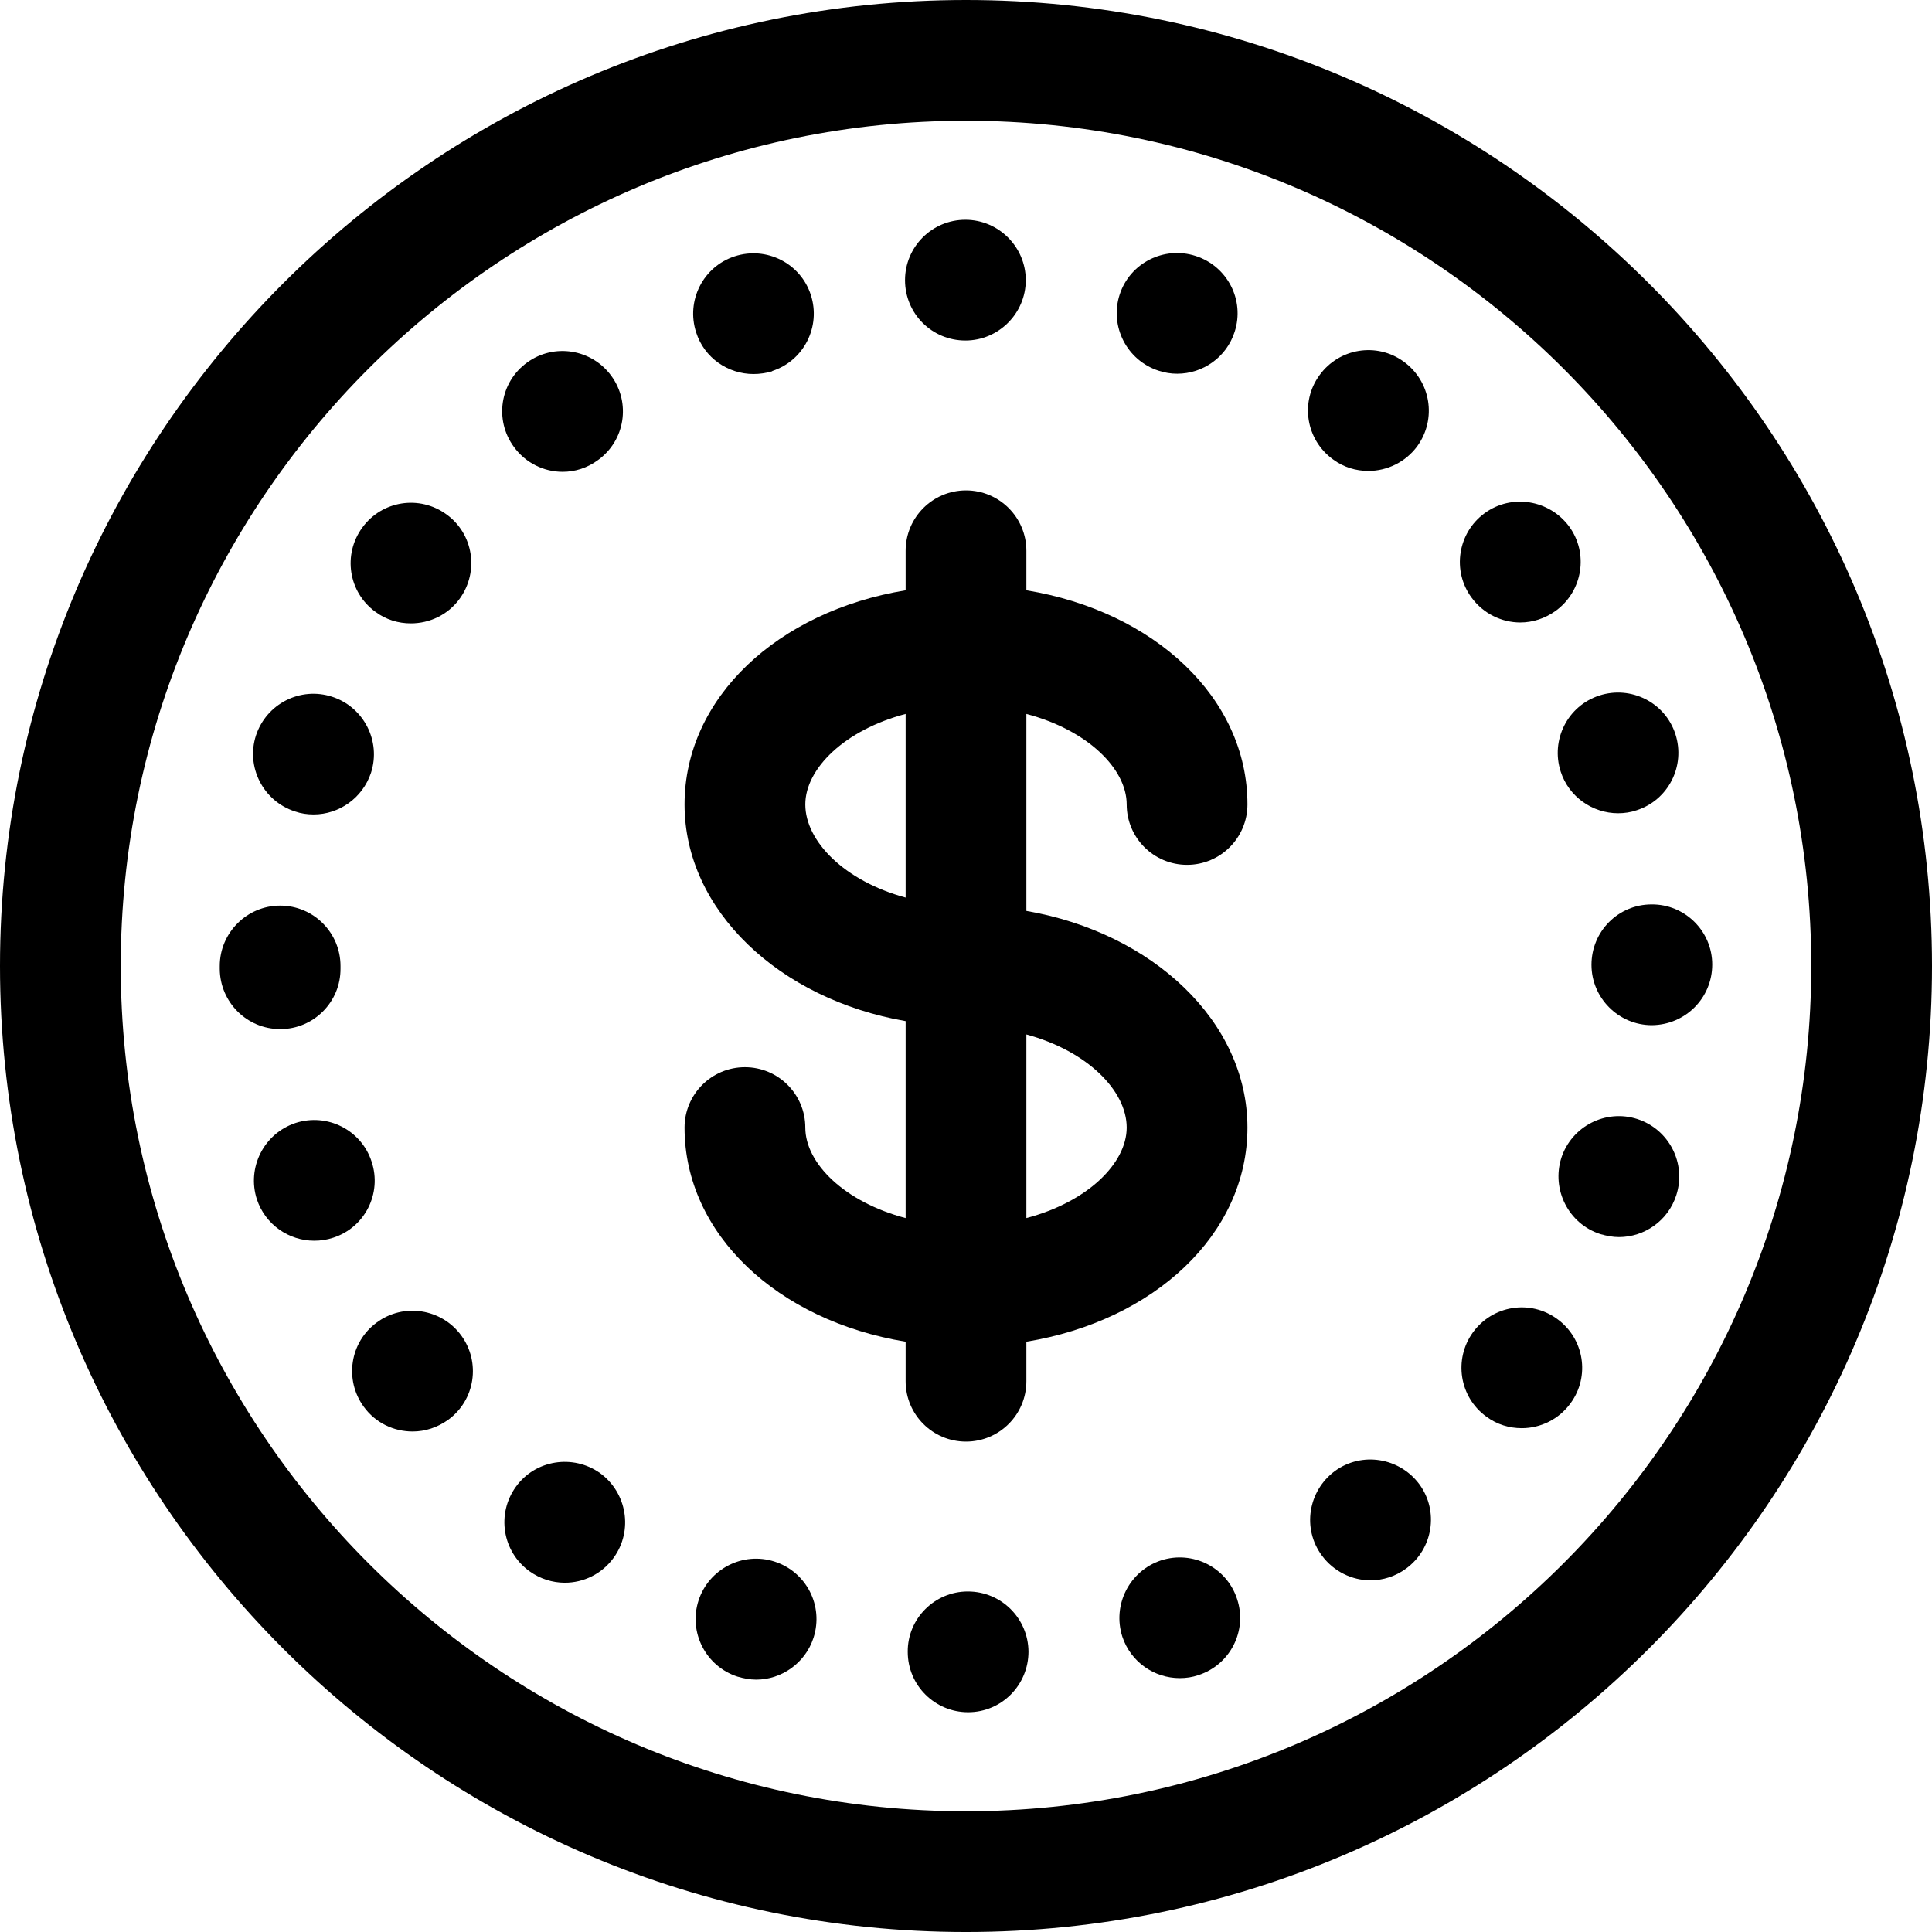 <?xml version="1.0" encoding="iso-8859-1"?>
<!-- Generator: Adobe Illustrator 19.0.0, SVG Export Plug-In . SVG Version: 6.00 Build 0)  -->
<svg version="1.1" id="Capa_1" xmlns="http://www.w3.org/2000/svg" xmlns:xlink="http://www.w3.org/1999/xlink" x="0px" y="0px"
	 viewBox="0 0 511.999 511.999" style="enable-background:new 0 0 511.999 511.999;" xml:space="preserve">
<g>
	<g>
		<g>
			<path d="M272,241.403V189.2c16.187,4.261,26.586,14.511,26.586,23.992c0,8.836,7.164,16,16,16c8.835,0,16-7.164,16-16
				c0-28.269-24.707-51.195-58.586-56.758v-10.473c0-8.836-7.164-16-16-16c-8.835,0-16,7.164-16,16v10.473
				c-33.879,5.563-58.586,28.488-58.586,56.758c0,28.098,25.131,51.621,58.586,57.414v52.195
				c-16.187-4.258-26.586-14.504-26.586-23.984c0-8.836-7.164-16-16-16c-8.836,0-16,7.164-16,16
				c0,28.265,24.707,51.192,58.586,56.75v10.472c0,8.836,7.164,16,16,16c8.835,0,16-7.164,16-16v-10.472
				c33.879-5.559,58.586-28.484,58.586-56.75C330.586,270.719,305.455,247.196,272,241.403z M240,237.867
				c-16.187-4.383-26.586-14.926-26.586-24.676c0-9.48,10.399-19.73,26.586-23.992V237.867z M272,322.8v-48.66
				c16.187,4.383,26.586,14.926,26.586,24.676C298.586,308.296,288.187,318.543,272,322.8z"/>
			<path d="M256,0C114.84,0,0,114.84,0,256s114.84,256,256,256s256-114.84,256-256S397.16,0,256,0z M256,480
				C132.484,480,32,379.516,32,256S132.484,32,256,32s224,100.484,224,224S379.516,480,256,480z"/>
			<path d="M99.84,350.48c-7.121,5.199-8.641,15.199-3.441,22.32c3.121,4.32,8,6.559,12.961,6.559c3.282,0,6.559-1.039,9.441-3.117
				c7.117-5.203,8.637-15.203,3.437-22.32C117.039,346.8,106.961,345.199,99.84,350.48z"/>
			<path d="M74.32,272.719c8.797,0,16-7.199,15.918-16.078c0-0.082,0-0.16,0-0.242c0-0.156,0-0.238,0-0.398c0-8.801-7.121-16-16-16
				c-8.801,0-16,7.199-16,16c0,0.16,0,0.242,0,0.32c0,0.16,0,0.32,0,0.48c0.082,8.801,7.199,15.918,16,15.918H74.32z"/>
			<path d="M98.48,307.84c-2.723-8.402-11.762-12.961-20.16-10.238c-8.402,2.797-12.961,11.836-10.242,20.238
				c2.242,6.719,8.48,10.961,15.199,10.961c1.683,0,3.364-0.242,5.043-0.801C96.719,325.281,101.277,316.242,98.48,307.84z"/>
			<path d="M149.117,125.039c3.282,0,6.562-1.039,9.364-3.117c7.199-5.203,8.719-15.203,3.519-22.32
				c-5.199-7.121-15.199-8.723-22.32-3.523c-7.199,5.203-8.719,15.203-3.519,22.32C139.277,122.719,144.16,125.039,149.117,125.039z
				"/>
			<path d="M413.598,204.481c2.16,6.719,8.481,11.039,15.203,11.039c1.679,0,3.359-0.238,4.957-0.801
				c8.402-2.719,12.961-11.758,10.242-20.16c-2.723-8.398-11.762-12.957-20.16-10.238
				C415.438,187.039,410.878,196.078,413.598,204.481z"/>
			<path d="M307.039,98.242c1.68,0.559,3.282,0.797,4.961,0.797c6.719,0,13.039-4.32,15.199-11.117
				c2.719-8.402-1.922-17.363-10.32-20.082s-17.441,1.84-20.16,10.238C294,86.48,298.64,95.52,307.039,98.242z"/>
			<path d="M99.519,162.16c2.801,2.082,6.078,3.039,9.359,3.039c4.961,0,9.84-2.238,12.961-6.559
				c5.199-7.203,3.598-17.203-3.519-22.32c-7.121-5.199-17.121-3.68-22.32,3.519C90.801,146.961,92.32,156.961,99.519,162.16z"/>
			<path d="M255.84,90.242c8.801,0,16-7.203,16-16c0-8.805-7.199-16-16-16c-8.879,0-16,7.196-16,16
				C239.839,83.121,246.961,90.242,255.84,90.242z"/>
			<path d="M199.68,99.121c1.68,0,3.281-0.242,4.961-0.723V98.32c8.398-2.719,12.957-11.762,10.238-20.16
				c-2.719-8.402-11.762-12.961-20.16-10.238c-8.398,2.719-12.961,11.758-10.238,20.156C186.64,94.879,192.961,99.121,199.68,99.121
				z"/>
			<path d="M78.16,215.039c1.597,0.562,3.277,0.801,4.957,0.801c6.723,0,12.961-4.32,15.203-11.039
				c2.719-8.402-1.922-17.441-10.32-20.16c-8.402-2.719-17.359,1.84-20.16,10.238C65.117,203.281,69.758,212.32,78.16,215.039z"/>
			<path d="M402.879,164.961c3.282,0,6.559-1.039,9.441-3.121c7.117-5.199,8.719-15.199,3.519-22.32
				c-5.281-7.121-15.281-8.719-22.402-3.519c-7.117,5.199-8.719,15.281-3.437,22.399C393.117,162.641,398,164.961,402.879,164.961z"
				/>
			<path d="M412.64,349.52c-7.121-5.199-17.121-3.598-22.32,3.601c-5.121,7.121-3.601,17.121,3.598,22.317
				c2.801,2.082,6.082,3.043,9.359,3.043c4.961,0,9.84-2.32,12.961-6.641C421.438,364.719,419.84,354.718,412.64,349.52z"/>
			<path d="M433.918,296.558c-8.398-2.719-17.437,1.922-20.16,10.32c-2.641,8.402,1.922,17.441,10.32,20.16
				c1.68,0.48,3.282,0.801,4.961,0.801c6.719,0,13.039-4.32,15.199-11.121C446.961,308.32,442.32,299.281,433.918,296.558z"/>
			<path d="M437.679,239.68c-8.801,0-15.922,7.121-15.922,16c0,8.801,7.203,16,16,16c8.883-0.078,16-7.199,16-16.078
				C453.757,246.801,446.558,239.602,437.679,239.68z"/>
			<path d="M353.758,389.839c-7.117,5.281-8.719,15.281-3.437,22.402c3.117,4.238,8,6.558,12.879,6.558
				c3.282,0,6.641-1.043,9.441-3.121c7.117-5.199,8.719-15.199,3.519-22.32C370.879,386.242,360.879,384.641,353.758,389.839z"/>
			<path d="M353.277,121.758c2.801,2.082,6.082,3.043,9.364,3.043c4.957,0,9.84-2.32,12.957-6.559
				c5.203-7.203,3.601-17.203-3.598-22.402c-7.121-5.199-17.121-3.598-22.32,3.598C344.48,106.559,346.078,116.558,353.277,121.758z
				"/>
			<path d="M205.277,413.84c-8.398-2.719-17.438,1.918-20.16,10.32c-2.719,8.398,1.922,17.441,10.32,20.16
				c1.679,0.48,3.282,0.801,4.961,0.801c6.719,0,13.039-4.402,15.199-11.121C218.32,425.519,213.68,416.559,205.277,413.84z"/>
			<path d="M159.039,390.398c-7.199-5.117-17.199-3.519-22.32,3.601c-5.199,7.199-3.601,17.199,3.601,22.399
				c2.797,2,6.078,3.039,9.359,3.039c4.961,0,9.84-2.317,12.961-6.637C167.839,405.601,166.16,395.602,159.039,390.398z"/>
			<path d="M256.481,421.757c-8.801,0-16,7.203-15.922,16c0,8.883,7.199,16,16,16c8.879,0,16-7.199,16-16.078
				C272.48,428.879,265.359,421.757,256.481,421.757z"/>
			<path d="M307.68,413.519c-8.402,2.801-12.961,11.84-10.242,20.238c2.242,6.723,8.48,10.961,15.203,10.961
				c1.68,0,3.359-0.238,4.957-0.797c8.402-2.723,13.043-11.762,10.242-20.164C325.117,415.359,316.078,410.801,307.68,413.519z"/>
		</g>
	</g>
</g>
<g>
</g>
<g>
</g>
<g>
</g>
<g>
</g>
<g>
</g>
<g>
</g>
<g>
</g>
<g>
</g>
<g>
</g>
<g>
</g>
<g>
</g>
<g>
</g>
<g>
</g>
<g>
</g>
<g>
</g>
</svg>
